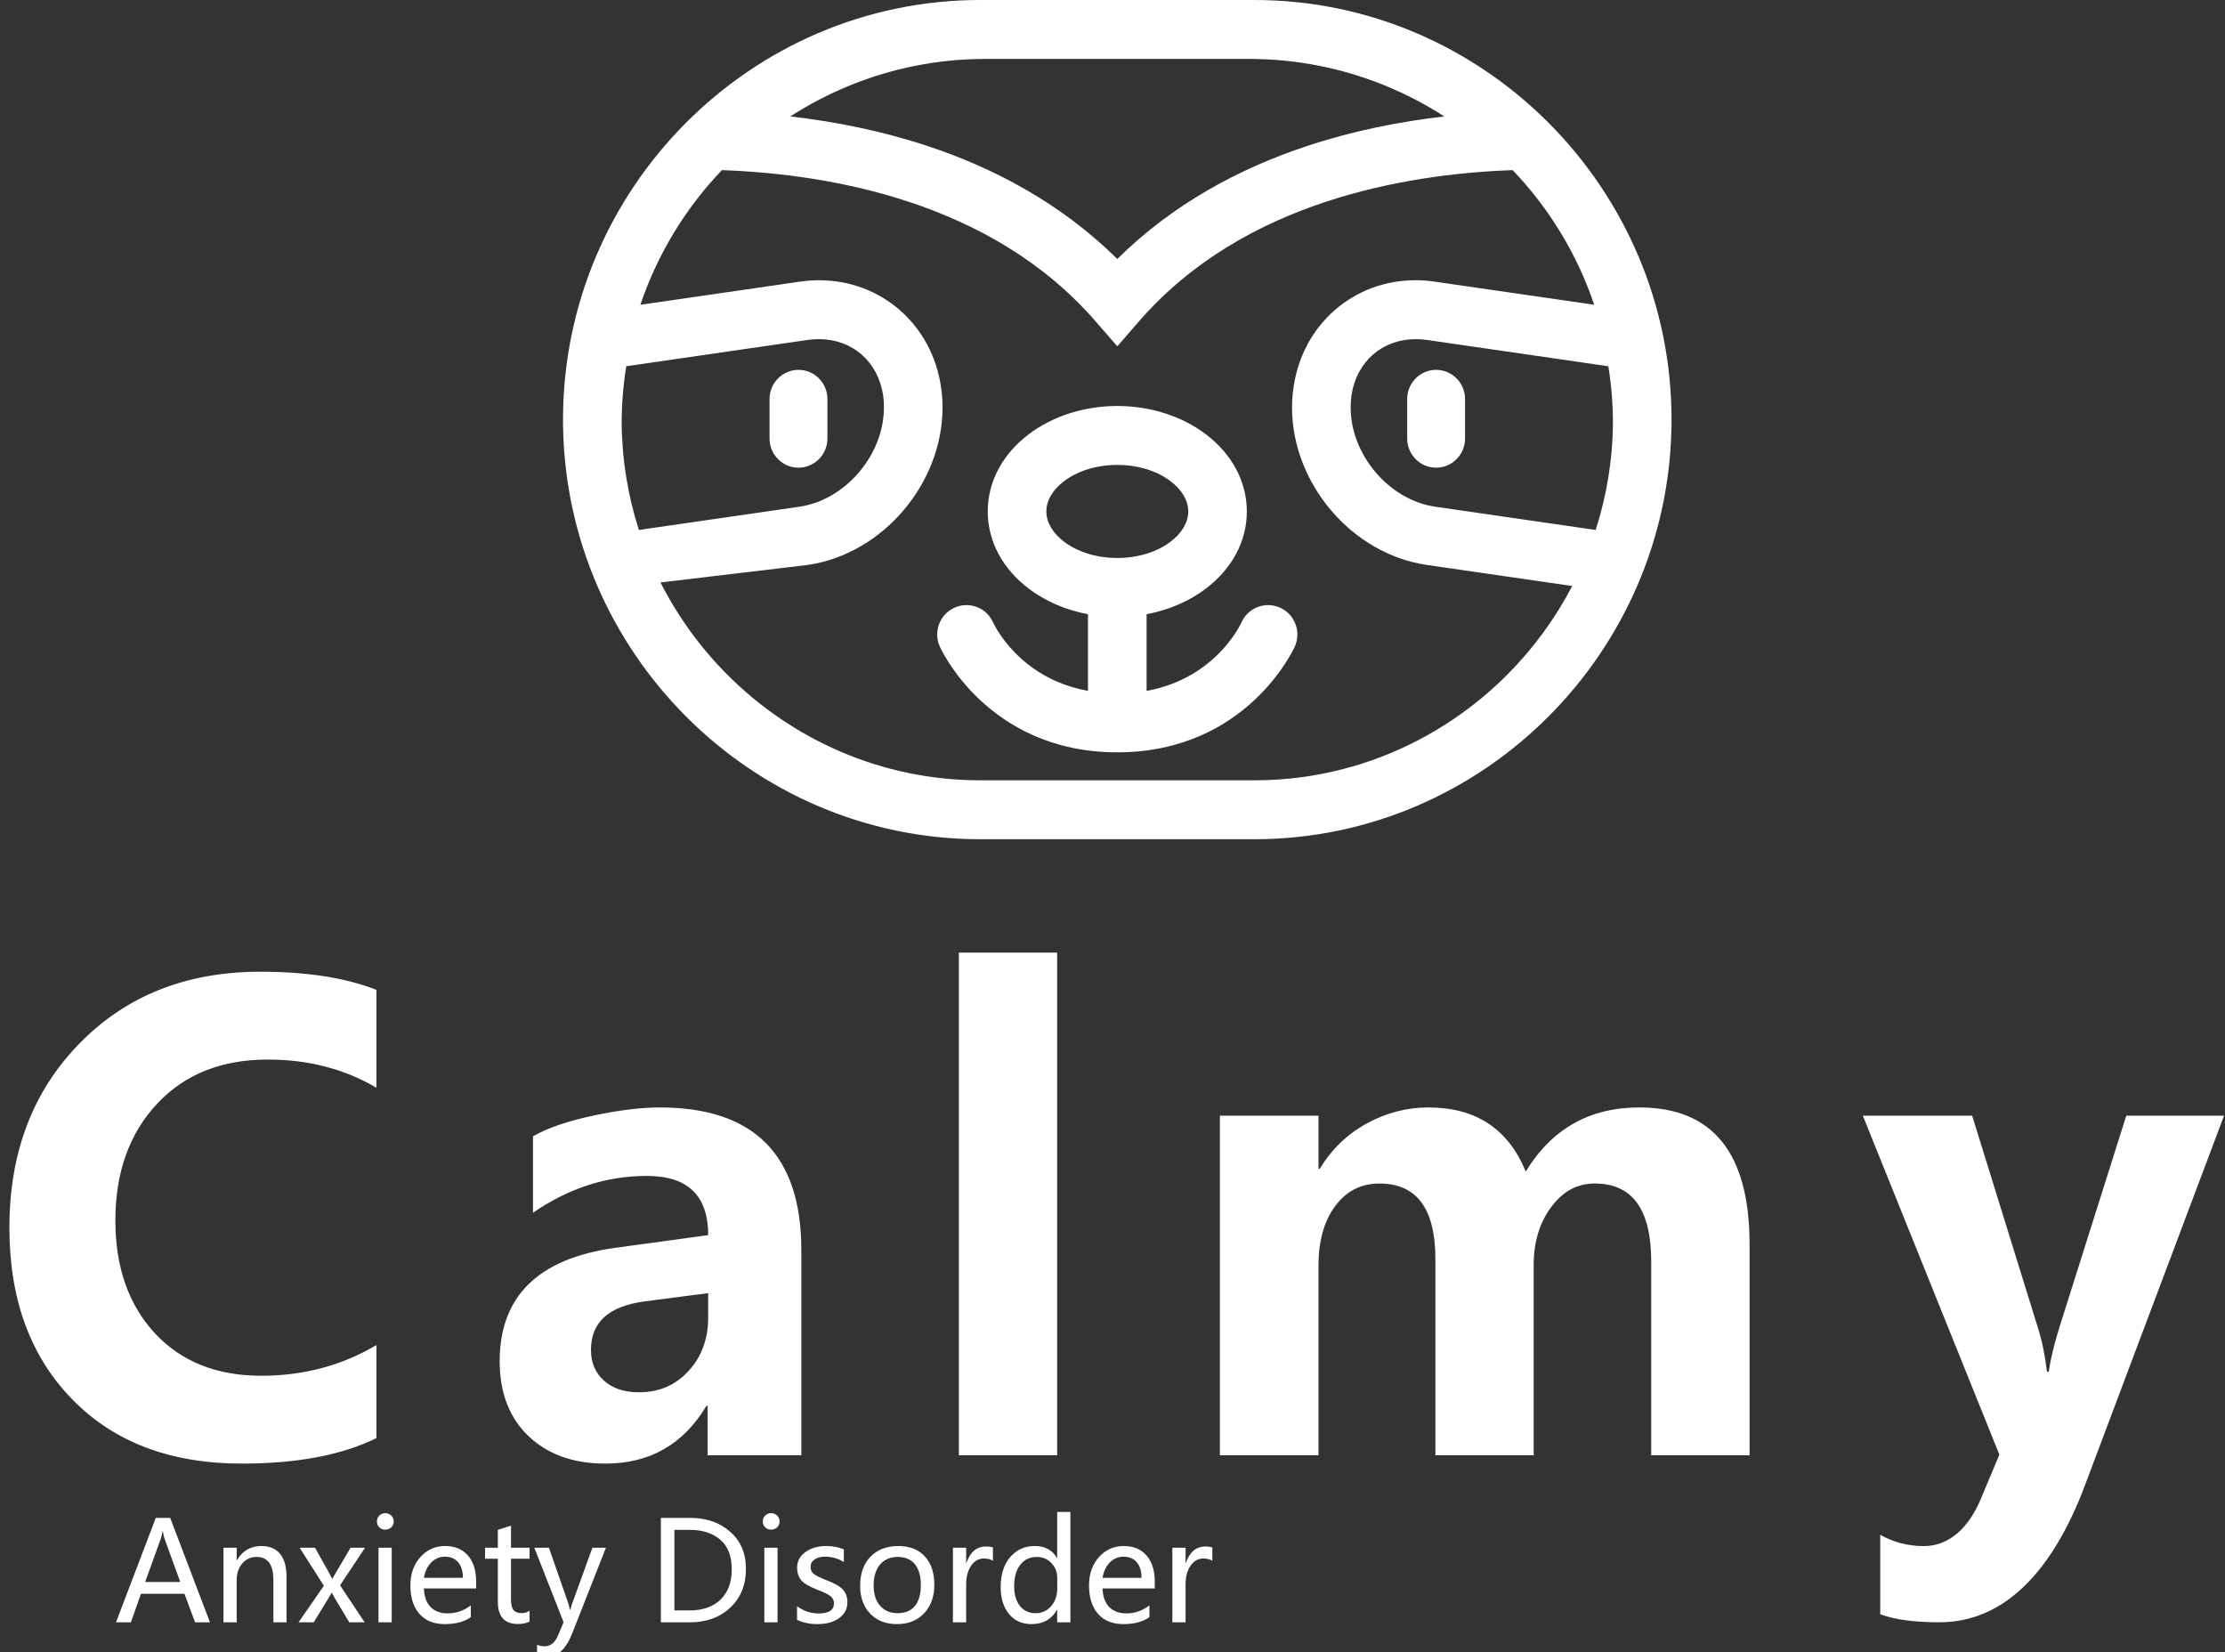 <svg width="202" height="150" viewBox="0 0 202 150" fill="none" xmlns="http://www.w3.org/2000/svg">
<rect x="0" y="0" width="202" height="150" fill="#333333" stroke="none"/>
<g clip-path="url(#clip0_73_642)">
<path d="M98.775 55.758C96.724 55.373 94.874 54.557 93.399 53.438C91.097 51.694 89.674 49.218 89.674 46.428C89.674 43.638 91.097 41.162 93.399 39.418C95.488 37.834 98.333 36.855 101.435 36.855C104.538 36.855 107.381 37.835 109.47 39.418C111.772 41.162 113.195 43.638 113.195 46.428C113.195 49.218 111.772 51.694 109.47 53.438C107.996 54.555 106.146 55.373 104.095 55.758V62.715C110.462 61.566 112.7 56.519 112.707 56.503C113.31 55.159 114.883 54.56 116.219 55.165C117.556 55.771 118.152 57.353 117.549 58.697C117.537 58.725 113.291 68.295 101.435 68.295C89.578 68.295 85.332 58.724 85.321 58.697C84.718 57.353 85.313 55.771 86.65 55.165C87.987 54.558 89.559 55.159 90.162 56.503C90.17 56.519 92.407 61.566 98.775 62.715V55.758ZM88.992 1.06624e-05H89.466H113.402H113.876C124.295 1.06624e-05 133.765 4.285 140.629 11.187C147.492 18.09 151.753 27.614 151.753 38.092L151.751 38.283L151.753 38.57C151.753 38.679 151.75 38.788 151.744 38.894C151.533 49.056 147.317 58.271 140.629 64.996C133.765 71.898 124.295 76.183 113.876 76.183H88.99C78.572 76.183 69.101 71.898 62.238 64.996C55.527 58.247 51.304 48.991 51.121 38.787C51.117 38.714 51.114 38.642 51.114 38.568L51.115 38.282L51.114 38.09C51.114 27.613 55.374 18.088 62.238 11.186C69.101 4.283 78.572 -0.001 88.99 -0.001L88.992 1.06624e-05ZM65.539 15.444C62.246 18.889 59.692 23.052 58.139 27.667L72.59 25.572C73.208 25.482 73.796 25.439 74.352 25.439C77.187 25.439 79.753 26.45 81.725 28.182C83.685 29.906 85.032 32.33 85.438 35.17C85.525 35.78 85.57 36.388 85.57 36.985C85.57 40.447 84.204 43.778 82.003 46.356C79.797 48.941 76.73 50.791 73.337 51.283L59.965 52.875C61.535 55.967 63.579 58.78 66 61.214C71.902 67.15 80.04 70.835 88.992 70.835H113.878C122.829 70.835 130.967 67.15 136.87 61.214C139.205 58.865 141.192 56.162 142.738 53.196L129.532 51.283C126.139 50.791 123.071 48.94 120.866 46.356C118.665 43.778 117.299 40.447 117.299 36.985C117.299 36.386 117.345 35.778 117.433 35.169C117.841 32.328 119.186 29.904 121.146 28.181C123.118 26.448 125.684 25.438 128.519 25.438C129.075 25.438 129.663 25.48 130.281 25.57L144.732 27.666C143.179 23.05 140.624 18.889 137.33 15.443C132.258 15.627 126.246 16.369 120.32 18.333C114.178 20.368 108.147 23.722 103.43 29.144L101.435 31.437L99.441 29.144C94.724 23.722 88.694 20.368 82.551 18.333C76.623 16.369 70.612 15.627 65.539 15.443V15.444ZM56.437 38.279C56.456 41.702 57.004 45.006 58.004 48.109L72.589 45.995C74.666 45.694 76.573 44.525 77.973 42.886C79.379 41.239 80.25 39.139 80.25 36.984C80.25 36.596 80.227 36.241 80.18 35.92C79.96 34.382 79.254 33.09 78.233 32.193C77.222 31.306 75.872 30.786 74.351 30.786C74 30.786 73.661 30.81 73.337 30.856L56.855 33.246C56.764 33.814 56.686 34.393 56.623 34.98C56.508 36.035 56.445 37.134 56.437 38.278V38.279ZM144.866 48.109C145.866 45.004 146.415 41.701 146.434 38.279C146.425 37.136 146.362 36.036 146.248 34.981C146.185 34.394 146.107 33.816 146.016 33.248L129.534 30.857C129.21 30.81 128.871 30.788 128.52 30.788C126.997 30.788 125.649 31.306 124.638 32.194C123.617 33.091 122.911 34.384 122.691 35.921C122.644 36.241 122.621 36.597 122.621 36.984C122.621 39.139 123.494 41.239 124.898 42.886C126.297 44.525 128.205 45.694 130.282 45.995L144.867 48.109H144.866ZM72.492 33.574C73.937 33.574 75.118 34.761 75.118 36.215V39.814C75.118 41.267 73.937 42.455 72.492 42.455C71.047 42.455 69.865 41.267 69.865 39.814V36.215C69.865 34.763 71.047 33.574 72.492 33.574ZM130.38 33.574C131.826 33.574 133.007 34.761 133.007 36.215V39.814C133.007 41.267 131.826 42.455 130.38 42.455C128.935 42.455 127.754 41.267 127.754 39.814V36.215C127.754 34.763 128.935 33.574 130.38 33.574ZM101.436 5.35H89.467C85.117 5.35 80.962 6.205 77.16 7.754C75.263 8.527 73.451 9.471 71.746 10.569C75.733 11.029 79.993 11.857 84.213 13.256C90.322 15.28 96.364 18.495 101.435 23.509C106.505 18.497 112.547 15.28 118.656 13.256C122.876 11.857 127.135 11.029 131.123 10.569C129.418 9.471 127.607 8.527 125.71 7.754C121.909 6.205 117.754 5.35 113.404 5.35H101.435H101.436ZM96.6 49.174C97.805 50.086 99.513 50.651 101.436 50.651C103.361 50.651 105.067 50.086 106.272 49.174C107.264 48.423 107.878 47.448 107.878 46.428C107.878 45.409 107.264 44.433 106.272 43.682C105.067 42.77 103.361 42.205 101.436 42.205C99.511 42.205 97.803 42.77 96.6 43.682C95.609 44.433 94.995 45.41 94.995 46.428C94.995 47.448 95.61 48.423 96.6 49.174Z" fill="white"/>
<path d="M34.172 130.548C31.05 132.09 26.973 132.861 21.949 132.861C15.477 132.861 10.351 130.92 6.548 127.019C2.754 123.128 0.853 117.942 0.853 111.454C0.853 104.633 2.971 99.057 7.22 94.719C11.459 90.381 16.927 88.21 23.635 88.21C27.835 88.21 31.345 88.753 34.174 89.857V98.744C31.27 97.031 27.978 96.184 24.307 96.184C20.106 96.184 16.757 97.525 14.241 100.218C11.733 102.92 10.474 106.44 10.474 110.788C10.474 115.022 11.666 118.437 14.051 121.017C16.436 123.594 19.662 124.888 23.72 124.888C27.551 124.888 31.032 123.966 34.174 122.101V130.55L34.172 130.548ZM48.39 103.147C49.771 102.366 51.626 101.739 53.944 101.254C56.262 100.768 58.248 100.531 59.895 100.531C68.466 100.531 72.751 104.85 72.751 113.49V132.11H64.246V127.62H64.133C62.042 131.121 58.986 132.862 54.956 132.862C52.061 132.862 49.733 132.034 47.984 130.37C46.242 128.704 45.364 126.441 45.364 123.577C45.364 117.669 48.873 114.234 55.874 113.273L64.295 112.122C64.295 108.535 62.44 106.747 58.731 106.747C55.071 106.747 51.627 107.861 48.39 110.088V103.151V103.147ZM58.504 118.141C55.269 118.569 53.65 120.034 53.65 122.545C53.65 123.696 54.048 124.629 54.833 125.333C55.618 126.036 56.678 126.389 58.002 126.389C59.837 126.389 61.341 125.741 62.524 124.438C63.706 123.144 64.293 121.527 64.293 119.596V117.388L58.504 118.139V118.141ZM87.053 132.108V86.478H95.975V132.108H87.053ZM158.839 132.108H149.908V114.516C149.908 109.797 148.205 107.436 144.781 107.436C143.192 107.436 141.877 108.15 140.816 109.587C139.766 111.014 139.236 112.766 139.236 114.83V132.108H130.314V114.297C130.314 109.722 128.621 107.438 125.244 107.438C123.559 107.438 122.217 108.122 121.213 109.493C120.201 110.853 119.699 112.661 119.699 114.907V132.108H110.75V101.282H119.699V106.105H119.814C120.882 104.335 122.302 102.965 124.08 101.986C125.85 101.015 127.723 100.531 129.68 100.531C133.985 100.531 136.927 102.473 138.517 106.353C140.882 102.471 144.317 100.531 148.828 100.531C155.498 100.531 158.838 104.67 158.838 112.956V132.108H158.839ZM201.912 101.282L189.272 134.867C186.337 142.667 181.941 147.267 176.075 147.267C173.767 147.267 171.979 147.02 170.701 146.536V139.323C171.903 140.008 173.228 140.35 174.665 140.35C177.107 140.35 178.826 138.472 179.822 136.093L181.516 132.051L169.122 101.28H179.046L185.034 120.595C185.404 121.765 185.668 123.078 185.838 124.524H185.999C186.131 123.544 186.435 122.25 186.916 120.652L193.037 101.28H201.912V101.282Z" fill="white"/>
<path d="M19.064 147.274H17.711L16.744 144.679H12.795L11.883 147.274H10.53L14.142 137.792H15.452L19.064 147.274ZM16.364 143.607L14.932 139.665C14.887 139.538 14.838 139.318 14.785 139.004H14.754C14.71 139.289 14.658 139.51 14.601 139.665L13.181 143.607H16.364ZM26.012 147.274H24.819V143.424C24.819 142.032 24.31 141.336 23.294 141.336C22.768 141.336 22.335 141.532 21.996 141.924C21.658 142.316 21.488 142.811 21.488 143.411V147.274H20.288V140.503H21.488V141.624H21.513C22.023 140.771 22.764 140.344 23.735 140.344C24.478 140.344 25.043 140.583 25.431 141.061C25.818 141.534 26.012 142.226 26.012 143.136V147.274ZM33.138 140.503L30.873 143.913L33.107 147.274H31.712L30.42 145.119C30.351 145.005 30.253 144.83 30.126 144.593H30.102C30.098 144.617 29.995 144.793 29.796 145.119L28.479 147.274H27.102L29.404 143.95L27.206 140.503H28.602L29.869 142.769C29.947 142.907 30.04 143.087 30.151 143.307H30.175L31.822 140.503H33.138ZM34.222 138.116C34.222 137.904 34.293 137.726 34.436 137.583C34.583 137.436 34.762 137.363 34.974 137.363C35.191 137.363 35.373 137.434 35.519 137.577C35.67 137.72 35.746 137.9 35.746 138.116C35.746 138.328 35.67 138.506 35.519 138.649C35.373 138.787 35.191 138.857 34.974 138.857C34.758 138.857 34.579 138.787 34.436 138.649C34.293 138.506 34.222 138.328 34.222 138.116ZM34.362 147.274V140.503H35.562V147.274H34.362ZM43.227 144.195H38.488C38.509 144.917 38.707 145.476 39.082 145.872C39.458 146.264 39.982 146.46 40.656 146.46C41.415 146.46 42.111 146.217 42.743 145.731V146.803C42.147 147.223 41.358 147.433 40.374 147.433C39.395 147.433 38.629 147.123 38.078 146.503C37.531 145.882 37.258 145.021 37.258 143.919C37.258 142.883 37.558 142.028 38.158 141.354C38.762 140.681 39.511 140.344 40.404 140.344C41.29 140.344 41.982 140.63 42.48 141.201C42.978 141.769 43.227 142.564 43.227 143.589V144.195ZM42.027 143.234C42.023 142.622 41.878 142.148 41.592 141.814C41.306 141.479 40.904 141.312 40.386 141.312C39.909 141.312 39.494 141.489 39.144 141.844C38.797 142.199 38.578 142.662 38.488 143.234H42.027ZM48.075 147.207C47.814 147.35 47.461 147.421 47.016 147.421C45.804 147.421 45.198 146.75 45.198 145.407V141.495H44.035V140.503H45.198V138.875L46.392 138.496V140.503H48.075V141.495H46.392V145.193C46.392 145.638 46.467 145.956 46.618 146.148C46.769 146.34 47.02 146.435 47.371 146.435C47.641 146.435 47.875 146.36 48.075 146.209V147.207ZM55.011 140.503L51.938 148.297C51.367 149.741 50.561 150.464 49.52 150.464C49.222 150.464 48.967 150.431 48.755 150.366V149.313C48.987 149.403 49.212 149.447 49.428 149.447C49.971 149.447 50.377 149.129 50.646 148.492L51.167 147.262L48.51 140.503H49.838L51.607 145.591L51.754 146.148H51.785C51.809 146.021 51.858 145.84 51.932 145.603L53.781 140.503H55.011ZM60 147.274V137.792H62.706C64.143 137.792 65.337 138.21 66.287 139.047C67.242 139.883 67.72 141.005 67.72 142.413C67.72 143.883 67.242 145.06 66.287 145.946C65.337 146.831 64.11 147.274 62.608 147.274H60ZM61.225 138.881V146.191H62.602C63.806 146.191 64.745 145.862 65.418 145.205C66.096 144.548 66.434 143.628 66.434 142.444C66.434 141.261 66.087 140.371 65.394 139.775C64.7 139.179 63.788 138.881 62.657 138.881H61.225ZM69.25 138.116C69.25 137.904 69.322 137.726 69.465 137.583C69.612 137.436 69.791 137.363 70.003 137.363C70.22 137.363 70.401 137.434 70.548 137.577C70.699 137.72 70.775 137.9 70.775 138.116C70.775 138.328 70.699 138.506 70.548 138.649C70.401 138.787 70.22 138.857 70.003 138.857C69.787 138.857 69.607 138.787 69.465 138.649C69.322 138.506 69.25 138.328 69.25 138.116ZM69.391 147.274V140.503H70.591V147.274H69.391ZM72.36 145.811C72.964 146.248 73.615 146.466 74.313 146.466C75.248 146.466 75.715 146.16 75.715 145.548C75.715 145.287 75.613 145.072 75.409 144.905C75.205 144.734 74.79 144.532 74.166 144.299C73.415 143.997 72.927 143.699 72.703 143.405C72.478 143.107 72.366 142.748 72.366 142.328C72.366 141.728 72.619 141.248 73.125 140.889C73.635 140.526 74.262 140.344 75.005 140.344C75.58 140.344 76.115 140.444 76.609 140.644V141.801C76.103 141.475 75.529 141.312 74.888 141.312C74.505 141.312 74.193 141.395 73.952 141.563C73.711 141.73 73.591 141.95 73.591 142.224C73.591 142.493 73.676 142.703 73.848 142.854C74.023 143.005 74.409 143.199 75.005 143.436C75.76 143.717 76.27 144.009 76.535 144.311C76.8 144.613 76.933 144.987 76.933 145.432C76.933 146.052 76.678 146.542 76.168 146.901C75.662 147.256 75.005 147.433 74.197 147.433C73.495 147.433 72.883 147.301 72.36 147.035V145.811ZM78.09 143.962C78.09 142.844 78.402 141.963 79.027 141.318C79.651 140.669 80.498 140.344 81.567 140.344C82.584 140.344 83.379 140.657 83.955 141.281C84.534 141.901 84.824 142.76 84.824 143.858C84.824 144.927 84.516 145.791 83.9 146.448C83.283 147.105 82.457 147.433 81.42 147.433C80.408 147.433 79.6 147.115 78.996 146.478C78.392 145.842 78.09 145.003 78.09 143.962ZM79.314 143.926C79.314 144.705 79.51 145.319 79.902 145.768C80.298 146.217 80.829 146.442 81.494 146.442C82.18 146.442 82.702 146.223 83.061 145.787C83.42 145.346 83.6 144.715 83.6 143.895C83.6 143.071 83.42 142.438 83.061 141.997C82.702 141.556 82.18 141.336 81.494 141.336C80.82 141.336 80.288 141.567 79.896 142.028C79.508 142.489 79.314 143.122 79.314 143.926ZM90.144 141.691C89.944 141.548 89.668 141.477 89.317 141.477C88.852 141.477 88.469 141.695 88.167 142.132C87.865 142.564 87.714 143.136 87.714 143.846V147.274H86.514V140.503H87.714V141.881H87.738C88.081 140.885 88.673 140.387 89.513 140.387C89.787 140.387 89.997 140.418 90.144 140.479V141.691ZM97.178 147.274H95.978V146.148H95.954C95.46 147.005 94.692 147.433 93.652 147.433C92.795 147.433 92.113 147.129 91.607 146.521C91.101 145.909 90.848 145.085 90.848 144.048C90.848 142.93 91.134 142.034 91.705 141.361C92.276 140.683 93.023 140.344 93.945 140.344C94.868 140.344 95.537 140.703 95.954 141.422H95.978V137.253H97.178V147.274ZM95.984 143.246C95.984 142.703 95.805 142.25 95.445 141.887C95.09 141.52 94.652 141.336 94.129 141.336C93.493 141.336 92.99 141.575 92.623 142.052C92.256 142.526 92.072 143.173 92.072 143.993C92.072 144.748 92.248 145.346 92.599 145.787C92.954 146.223 93.425 146.442 94.013 146.442C94.592 146.442 95.066 146.227 95.433 145.799C95.8 145.366 95.984 144.83 95.984 144.189V143.246ZM104.836 144.195H100.098C100.118 144.917 100.316 145.476 100.692 145.872C101.067 146.264 101.592 146.46 102.265 146.46C103.024 146.46 103.72 146.217 104.353 145.731V146.803C103.757 147.223 102.967 147.433 101.983 147.433C101.004 147.433 100.239 147.123 99.688 146.503C99.141 145.882 98.867 145.021 98.867 143.919C98.867 142.883 99.167 142.028 99.767 141.354C100.371 140.681 101.12 140.344 102.014 140.344C102.9 140.344 103.591 140.63 104.089 141.201C104.587 141.769 104.836 142.564 104.836 143.589V144.195ZM103.636 143.234C103.632 142.622 103.487 142.148 103.202 141.814C102.916 141.479 102.514 141.312 101.996 141.312C101.518 141.312 101.104 141.489 100.753 141.844C100.406 142.199 100.188 142.662 100.098 143.234H103.636ZM110.064 141.691C109.864 141.548 109.589 141.477 109.238 141.477C108.772 141.477 108.389 141.695 108.087 142.132C107.785 142.564 107.634 143.136 107.634 143.846V147.274H106.434V140.503H107.634V141.881H107.658C108.001 140.885 108.593 140.387 109.434 140.387C109.707 140.387 109.917 140.418 110.064 140.479V141.691ZM12.838 159.73V163.274H11.614V153.792H14.307C15.332 153.792 16.126 154.038 16.689 154.532C17.256 155.026 17.54 155.732 17.54 156.65C17.54 157.581 17.209 158.336 16.548 158.915C15.887 159.491 15.06 159.762 14.069 159.73H12.838ZM12.838 154.869V158.652H13.971C14.718 158.652 15.285 158.485 15.673 158.15C16.06 157.812 16.254 157.328 16.254 156.699C16.254 155.479 15.532 154.869 14.087 154.869H12.838ZM19.131 163.274V153.253H20.331V163.274H19.131ZM22.639 156.975C23.313 156.555 24.09 156.344 24.972 156.344C26.604 156.344 27.42 157.201 27.42 158.915V163.274H26.233V162.227H26.202C25.733 163.031 25.041 163.433 24.127 163.433C23.47 163.433 22.947 163.256 22.56 162.901C22.172 162.546 21.978 162.066 21.978 161.462C21.978 160.197 22.727 159.46 24.225 159.252L26.233 158.971C26.233 157.865 25.776 157.312 24.861 157.312C24.049 157.312 23.308 157.585 22.639 158.132V156.975ZM24.647 160.091C24.092 160.164 23.708 160.303 23.496 160.507C23.288 160.711 23.184 160.997 23.184 161.364C23.184 161.687 23.298 161.95 23.527 162.154C23.755 162.358 24.057 162.46 24.433 162.46C24.955 162.46 25.386 162.276 25.724 161.909C26.063 161.542 26.233 161.081 26.233 160.525V159.877L24.647 160.091ZM32.66 163.207C32.399 163.35 32.046 163.421 31.601 163.421C30.389 163.421 29.783 162.75 29.783 161.407V157.495H28.62V156.503H29.783V154.875L30.977 154.496V156.503H32.66V157.495H30.977V161.193C30.977 161.638 31.052 161.956 31.203 162.148C31.355 162.34 31.605 162.435 31.956 162.435C32.226 162.435 32.461 162.36 32.66 162.209V163.207ZM37.558 154.275C37.334 154.157 37.091 154.098 36.829 154.098C36.078 154.098 35.703 154.563 35.703 155.493V156.503H37.289V157.495H35.703V163.274H34.515V157.495H33.358V156.503H34.515V155.438C34.515 154.712 34.724 154.143 35.14 153.73C35.56 153.314 36.093 153.106 36.738 153.106C37.08 153.106 37.354 153.145 37.558 153.222V154.275ZM37.98 159.962C37.98 158.844 38.292 157.963 38.917 157.318C39.541 156.669 40.388 156.344 41.458 156.344C42.474 156.344 43.27 156.657 43.845 157.281C44.425 157.901 44.714 158.76 44.714 159.858C44.714 160.927 44.406 161.791 43.79 162.448C43.174 163.105 42.347 163.433 41.311 163.433C40.298 163.433 39.49 163.115 38.886 162.478C38.282 161.842 37.98 161.003 37.98 159.962ZM39.205 159.926C39.205 160.705 39.401 161.319 39.792 161.768C40.188 162.217 40.719 162.442 41.384 162.442C42.07 162.442 42.592 162.223 42.951 161.787C43.31 161.346 43.49 160.715 43.49 159.895C43.49 159.071 43.31 158.438 42.951 157.997C42.592 157.556 42.07 157.336 41.384 157.336C40.711 157.336 40.178 157.567 39.786 158.028C39.398 158.489 39.205 159.122 39.205 159.926ZM50.034 157.691C49.834 157.548 49.559 157.477 49.208 157.477C48.742 157.477 48.359 157.695 48.057 158.132C47.755 158.564 47.604 159.136 47.604 159.846V163.274H46.404V156.503H47.604V157.881H47.628C47.971 156.885 48.563 156.387 49.404 156.387C49.677 156.387 49.887 156.418 50.034 156.479V157.691ZM60.937 163.274H59.737V159.387C59.737 158.652 59.623 158.128 59.394 157.814C59.166 157.495 58.79 157.336 58.268 157.336C57.827 157.336 57.45 157.542 57.135 157.954C56.821 158.367 56.664 158.854 56.664 159.417V163.274H55.464V159.264C55.464 157.979 54.968 157.336 53.977 157.336C53.519 157.336 53.14 157.532 52.838 157.924C52.54 158.316 52.391 158.815 52.391 159.424V163.274H51.191V156.503H52.391V157.575H52.415C52.897 156.754 53.601 156.344 54.528 156.344C54.98 156.344 55.38 156.469 55.727 156.718C56.074 156.967 56.315 157.303 56.45 157.728C56.952 156.806 57.703 156.344 58.703 156.344C60.192 156.344 60.937 157.263 60.937 159.099V163.274Z" fill="white"/>
</g>
<defs>
<clipPath id="clip0_73_642">
<rect width="201.059" height="150" fill="white" transform="translate(0.853)"/>
</clipPath>
</defs>
</svg>
